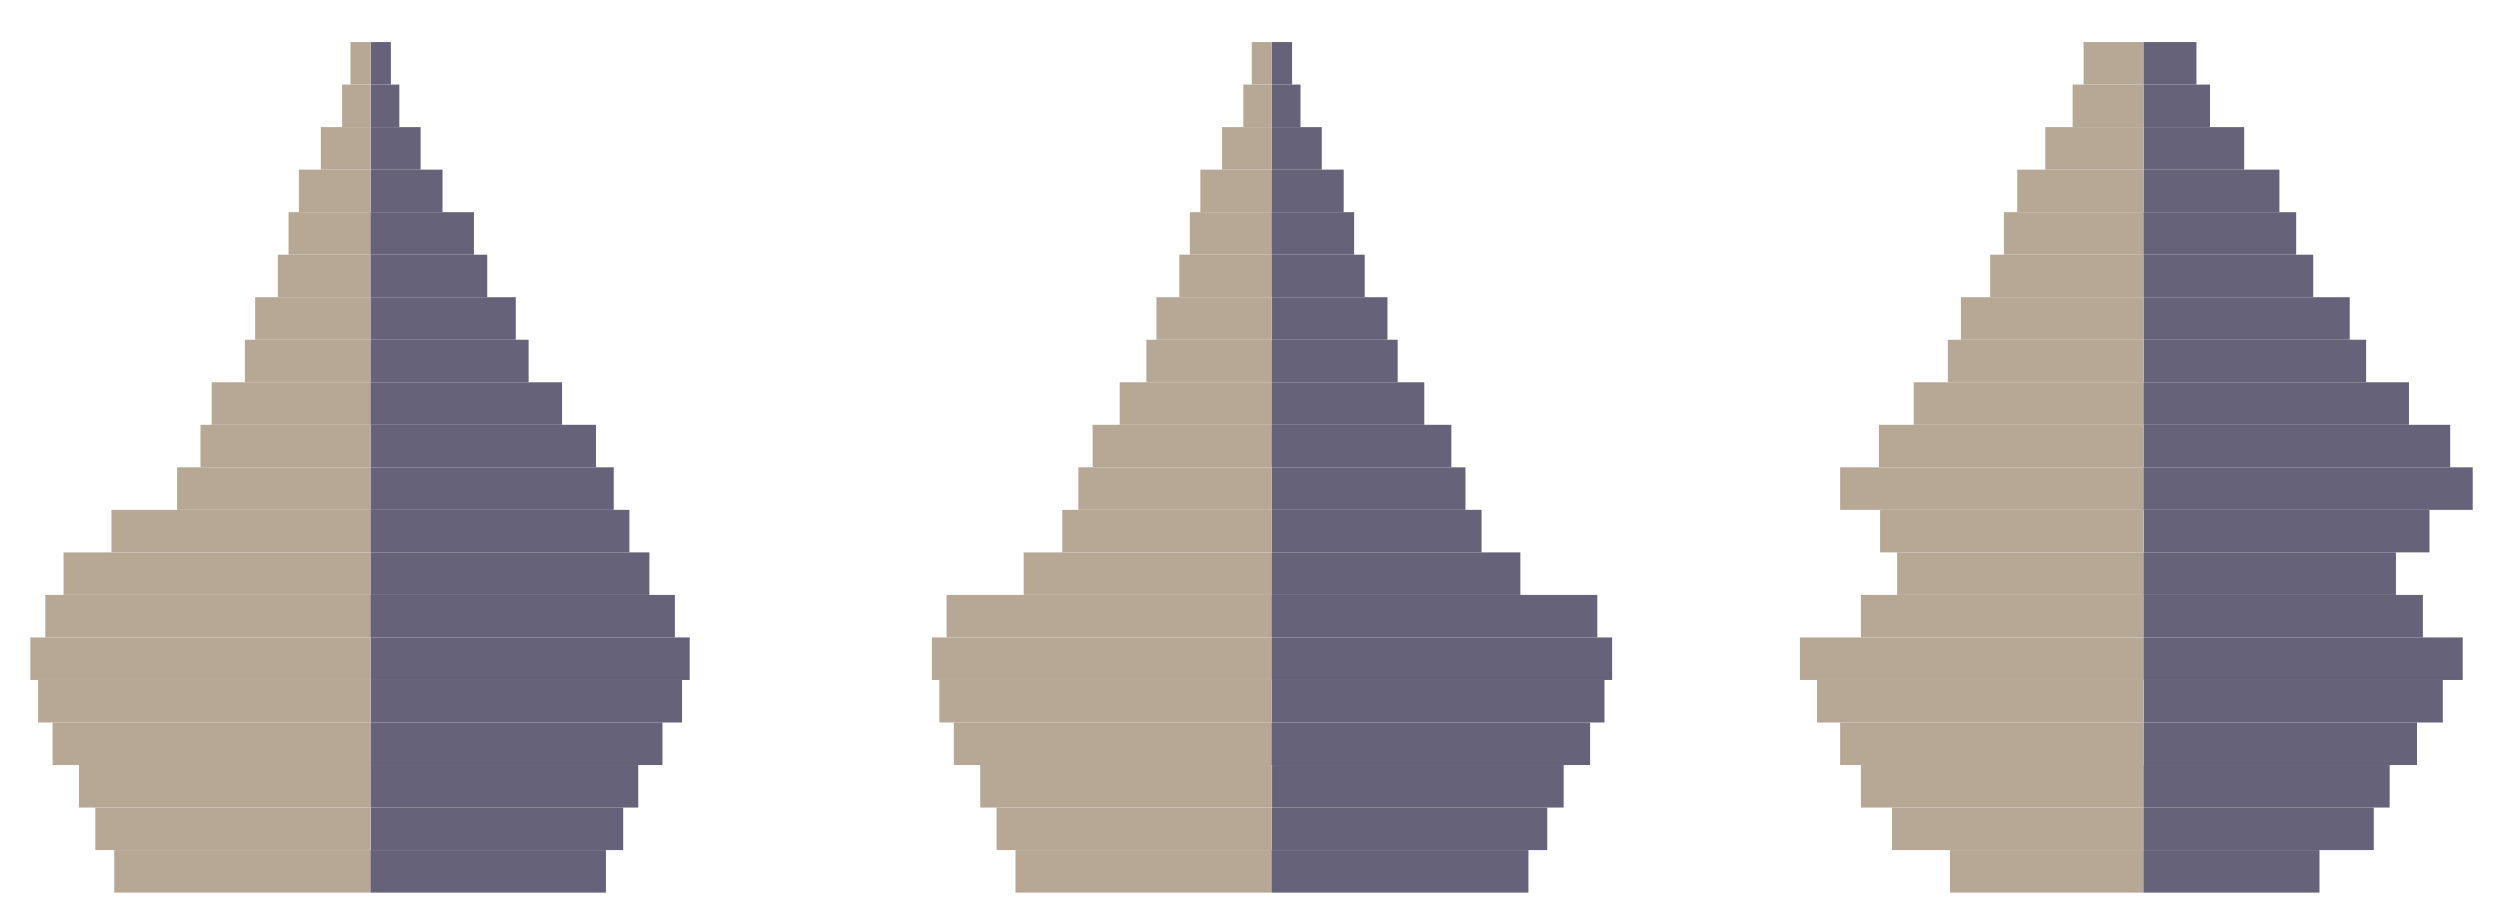 <?xml version="1.0" encoding="utf-8"?>
<!-- Generator: Adobe Illustrator 22.1.0, SVG Export Plug-In . SVG Version: 6.00 Build 0)  -->
<svg version="1.1" id="Layer_1" xmlns="http://www.w3.org/2000/svg" xmlns:xlink="http://www.w3.org/1999/xlink" x="0px" y="0px"
	 viewBox="0 0 1069.9 393.6" style="enable-background:new 0 0 1069.9 393.6;" xml:space="preserve">
<style type="text/css">
	.st0{fill:#B7A795;}
	.st1{fill:#66627A;}
</style>
<g>
	<rect x="434.6" y="363.8" class="st0" width="109.8" height="18.2"/>
	<rect x="426.5" y="345.6" class="st0" width="117.8" height="18.2"/>
	<rect x="419.5" y="327.4" class="st0" width="124.8" height="18.2"/>
	<rect x="408.2" y="309.2" class="st0" width="136.2" height="18.2"/>
	<rect x="402" y="291" class="st0" width="142.3" height="18.2"/>
	<rect x="398.8" y="272.8" class="st0" width="145.6" height="18.2"/>
	<rect x="405.1" y="254.6" class="st0" width="139.3" height="18.2"/>
	<rect x="438.1" y="236.4" class="st0" width="106.3" height="18.2"/>
	<rect x="454.6" y="218.2" class="st0" width="89.7" height="18.2"/>
	<rect x="461.5" y="200" class="st0" width="82.8" height="18.2"/>
	<rect x="467.6" y="181.8" class="st0" width="76.8" height="18.2"/>
	<rect x="479.2" y="163.6" class="st0" width="65.2" height="18.2"/>
	<rect x="490.6" y="145.4" class="st0" width="53.8" height="18.2"/>
	<rect x="494.9" y="127.2" class="st0" width="49.4" height="18.2"/>
	<rect x="504.7" y="109" class="st0" width="39.7" height="18.2"/>
	<rect x="509.2" y="90.8" class="st0" width="35.2" height="18.2"/>
	<rect x="513.7" y="72.6" class="st0" width="30.7" height="18.2"/>
	<rect x="523" y="54.4" class="st0" width="21.3" height="18.2"/>
	<rect x="532.1" y="36.2" class="st0" width="12.2" height="18.2"/>
	<rect x="535.7" y="18" class="st0" width="8.6" height="18.2"/>
	
		<rect x="544.4" y="363.8" transform="matrix(-1 -4.488955e-11 4.488955e-11 -1 1198.507 745.8)" class="st1" width="109.8" height="18.2"/>
	
		<rect x="544.4" y="345.6" transform="matrix(-1 -4.490953e-11 4.490953e-11 -1 1206.559 709.4)" class="st1" width="117.8" height="18.2"/>
	
		<rect x="544.4" y="327.4" transform="matrix(-1 -4.490420e-11 4.490420e-11 -1 1213.582 673)" class="st1" width="124.8" height="18.2"/>
	
		<rect x="544.4" y="309.2" transform="matrix(-1 -4.490021e-11 4.490021e-11 -1 1224.895 636.6)" class="st1" width="136.2" height="18.2"/>
	
		<rect x="544.4" y="291" transform="matrix(-1 -4.491220e-11 4.491220e-11 -1 1231.055 600.2)" class="st1" width="142.3" height="18.2"/>
	
		<rect x="544.4" y="272.8" transform="matrix(-1 -4.490021e-11 4.490021e-11 -1 1234.334 563.8)" class="st1" width="145.6" height="18.2"/>
	
		<rect x="544.4" y="254.6" transform="matrix(-1 -4.492197e-11 4.492197e-11 -1 1227.987 527.4)" class="st1" width="139.3" height="18.2"/>
	
		<rect x="544.4" y="236.4" transform="matrix(-1 -4.489488e-11 4.489488e-11 -1 1195.051 491)" class="st1" width="106.3" height="18.2"/>
	
		<rect x="544.4" y="218.2" transform="matrix(-1 -4.488777e-11 4.488777e-11 -1 1178.453 454.6)" class="st1" width="89.7" height="18.2"/>
	
		<rect x="544.4" y="200" transform="matrix(-1 -4.491264e-11 4.491264e-11 -1 1171.559 418.2)" class="st1" width="82.8" height="18.2"/>
	
		<rect x="544.4" y="181.8" transform="matrix(-1 -4.489354e-11 4.489354e-11 -1 1165.516 381.8)" class="st1" width="76.8" height="18.2"/>
	
		<rect x="544.4" y="163.6" transform="matrix(-1 -4.489754e-11 4.489754e-11 -1 1153.943 345.4)" class="st1" width="65.2" height="18.2"/>
	
		<rect x="544.4" y="145.4" transform="matrix(-1 -4.487622e-11 4.487622e-11 -1 1142.543 309)" class="st1" width="53.8" height="18.2"/>
	
		<rect x="544.4" y="127.2" transform="matrix(-1 -4.488821e-11 4.488821e-11 -1 1138.172 272.6)" class="st1" width="49.4" height="18.2"/>
	
		<rect x="544.4" y="109" transform="matrix(-1 -4.489266e-11 4.489266e-11 -1 1128.443 236.2)" class="st1" width="39.7" height="18.2"/>
	
		<rect x="544.4" y="90.8" transform="matrix(-1 -4.486246e-11 4.486246e-11 -1 1123.908 199.8)" class="st1" width="35.2" height="18.2"/>
	
		<rect x="544.4" y="72.6" transform="matrix(-1 -4.489354e-11 4.489354e-11 -1 1119.447 163.4)" class="st1" width="30.7" height="18.2"/>
	
		<rect x="544.4" y="54.4" transform="matrix(-1 -4.490331e-11 4.490331e-11 -1 1110.063 127)" class="st1" width="21.3" height="18.2"/>
	
		<rect x="544.4" y="36.2" transform="matrix(-1 -4.499835e-11 4.499835e-11 -1 1100.963 90.6)" class="st1" width="12.2" height="18.2"/>
	
		<rect x="544.4" y="18" transform="matrix(-1 -4.484114e-11 4.484114e-11 -1 1097.355 54.2)" class="st1" width="8.6" height="18.2"/>
</g>
<g>
	<rect x="834.5" y="363.8" class="st0" width="82.9" height="18.2"/>
	<rect x="809.7" y="345.6" class="st0" width="107.7" height="18.2"/>
	<rect x="796.4" y="327.4" class="st0" width="121" height="18.2"/>
	<rect x="787.5" y="309.2" class="st0" width="129.8" height="18.2"/>
	<rect x="777.6" y="291" class="st0" width="139.7" height="18.2"/>
	<rect x="770.3" y="272.8" class="st0" width="147" height="18.2"/>
	<rect x="796.4" y="254.6" class="st0" width="121" height="18.2"/>
	<rect x="811.9" y="236.4" class="st0" width="105.5" height="18.2"/>
	<rect x="804.6" y="218.2" class="st0" width="112.7" height="18.2"/>
	<rect x="787.5" y="200" class="st0" width="129.8" height="18.2"/>
	<rect x="804.1" y="181.8" class="st0" width="113.2" height="18.2"/>
	<rect x="819" y="163.6" class="st0" width="98.3" height="18.2"/>
	<rect x="833.6" y="145.4" class="st0" width="83.7" height="18.2"/>
	<rect x="839.2" y="127.2" class="st0" width="78.1" height="18.2"/>
	<rect x="851.7" y="109" class="st0" width="65.6" height="18.2"/>
	<rect x="857.6" y="90.8" class="st0" width="59.8" height="18.2"/>
	<rect x="863.3" y="72.6" class="st0" width="54" height="18.2"/>
	<rect x="875.3" y="54.4" class="st0" width="42" height="18.2"/>
	<rect x="887" y="36.2" class="st0" width="30.3" height="18.2"/>
	<rect x="891.7" y="18" class="st0" width="25.7" height="18.2"/>
	
		<rect x="917.3" y="363.8" transform="matrix(-1 -6.546820e-11 6.546820e-11 -1 1909.942 745.8)" class="st1" width="75.3" height="18.2"/>
	
		<rect x="917.3" y="345.6" transform="matrix(-1 -5.371760e-11 5.371760e-11 -1 1933.179 709.4)" class="st1" width="98.5" height="18.2"/>
	
		<rect x="917.3" y="327.4" transform="matrix(-1 -5.323798e-11 5.323798e-11 -1 1939.977 673)" class="st1" width="105.3" height="18.2"/>
	
		<rect x="917.3" y="309.2" transform="matrix(-1 -5.224544e-11 5.224544e-11 -1 1951.692 636.6)" class="st1" width="117" height="18.2"/>
	
		<rect x="917.3" y="291" transform="matrix(-1 -4.990465e-11 4.990465e-11 -1 1962.721 600.2)" class="st1" width="128" height="18.2"/>
	
		<rect x="917.3" y="272.8" transform="matrix(-1 -4.787249e-11 4.787249e-11 -1 1971.235 563.8)" class="st1" width="136.6" height="18.2"/>
	
		<rect x="917.3" y="254.6" transform="matrix(-1 -5.232316e-11 5.232316e-11 -1 1954.195 527.4)" class="st1" width="119.5" height="18.2"/>
	
		<rect x="917.3" y="236.4" transform="matrix(-1 -4.419766e-11 4.419766e-11 -1 1942.667 491)" class="st1" width="108" height="18.2"/>
	
		<rect x="917.3" y="218.2" transform="matrix(-1 -3.291601e-11 3.291601e-11 -1 1957.023 454.6)" class="st1" width="122.3" height="18.2"/>
	
		<rect x="917.3" y="200" transform="matrix(-1 -2.642254e-11 2.642254e-11 -1 1975.525 418.2)" class="st1" width="140.9" height="18.2"/>
	
		<rect x="917.3" y="181.8" transform="matrix(-1 -2.627022e-11 2.627022e-11 -1 1965.888 381.8)" class="st1" width="131.2" height="18.2"/>
	
		<rect x="917.3" y="163.6" transform="matrix(-1 -2.578039e-11 2.578039e-11 -1 1948.236 345.4)" class="st1" width="113.6" height="18.2"/>
	
		<rect x="917.3" y="145.4" transform="matrix(-1 -2.538249e-11 2.538249e-11 -1 1929.915 309)" class="st1" width="95.2" height="18.2"/>
	
		<rect x="917.3" y="127.2" transform="matrix(-1 -2.515600e-11 2.515600e-11 -1 1922.891 272.6)" class="st1" width="88.2" height="18.2"/>
	
		<rect x="917.3" y="109" transform="matrix(-1 -2.457291e-11 2.457291e-11 -1 1907.255 236.2)" class="st1" width="72.6" height="18.2"/>
	
		<rect x="917.3" y="90.8" transform="matrix(-1 -2.418167e-11 2.418167e-11 -1 1899.967 199.8)" class="st1" width="65.3" height="18.2"/>
	
		<rect x="917.3" y="72.6" transform="matrix(-1 -2.372204e-11 2.372204e-11 -1 1892.797 163.4)" class="st1" width="58.1" height="18.2"/>
	
		<rect x="917.3" y="54.4" transform="matrix(-1 -2.225077e-11 2.225077e-11 -1 1877.716 127)" class="st1" width="43" height="18.2"/>
	
		<rect x="917.3" y="36.2" transform="matrix(-1 -1.936374e-11 1.936374e-11 -1 1863.091 90.6)" class="st1" width="28.4" height="18.2"/>
	
		<rect x="917.3" y="18" transform="matrix(-1 -1.712998e-11 1.712998e-11 -1 1857.292 54.2)" class="st1" width="22.6" height="18.2"/>
</g>
<g>
	<rect x="48.9" y="363.8" class="st0" width="109.8" height="18.2"/>
	<rect x="40.8" y="345.6" class="st0" width="117.8" height="18.2"/>
	<rect x="33.8" y="327.4" class="st0" width="124.8" height="18.2"/>
	<rect x="22.5" y="309.2" class="st0" width="136.2" height="18.2"/>
	<rect x="16.3" y="291" class="st0" width="142.3" height="18.2"/>
	<rect x="13" y="272.8" class="st0" width="145.6" height="18.2"/>
	<rect x="19.4" y="254.6" class="st0" width="139.3" height="18.2"/>
	<rect x="27.2" y="236.4" class="st0" width="131.5" height="18.2"/>
	<rect x="47.7" y="218.2" class="st0" width="111" height="18.2"/>
	<rect x="75.8" y="200" class="st0" width="82.8" height="18.2"/>
	<rect x="85.8" y="181.8" class="st0" width="72.8" height="18.2"/>
	<rect x="90.6" y="163.6" class="st0" width="68.1" height="18.2"/>
	<rect x="104.8" y="145.4" class="st0" width="53.8" height="18.2"/>
	<rect x="109.2" y="127.2" class="st0" width="49.4" height="18.2"/>
	<rect x="118.9" y="109" class="st0" width="39.7" height="18.2"/>
	<rect x="123.5" y="90.8" class="st0" width="35.2" height="18.2"/>
	<rect x="127.9" y="72.6" class="st0" width="30.7" height="18.2"/>
	<rect x="137.3" y="54.4" class="st0" width="21.3" height="18.2"/>
	<rect x="146.4" y="36.2" class="st0" width="12.2" height="18.2"/>
	<rect x="150" y="18" class="st0" width="8.6" height="18.2"/>
	
		<rect x="158.6" y="363.8" transform="matrix(-1 -4.897517e-11 4.897517e-11 -1 417.919 745.8)" class="st1" width="100.7" height="18.2"/>
	
		<rect x="158.6" y="345.6" transform="matrix(-1 -4.897916e-11 4.897916e-11 -1 425.302 709.4)" class="st1" width="108" height="18.2"/>
	
		<rect x="158.6" y="327.4" transform="matrix(-1 -4.897295e-11 4.897295e-11 -1 431.742 673)" class="st1" width="114.5" height="18.2"/>
	
		<rect x="158.6" y="309.2" transform="matrix(-1 -4.896895e-11 4.896895e-11 -1 442.115 636.6)" class="st1" width="124.8" height="18.2"/>
	
		<rect x="158.6" y="291" transform="matrix(-1 -4.797996e-11 4.797996e-11 -1 450.488 600.2)" class="st1" width="133.2" height="18.2"/>
	
		<rect x="158.6" y="272.8" transform="matrix(-1 -4.790669e-11 4.790669e-11 -1 453.767 563.8)" class="st1" width="136.5" height="18.2"/>
	
		<rect x="158.6" y="254.6" transform="matrix(-1 -4.804880e-11 4.804880e-11 -1 447.42 527.4)" class="st1" width="130.2" height="18.2"/>
	
		<rect x="158.6" y="236.4" transform="matrix(-1 -4.002766e-11 4.002766e-11 -1 436.511 491)" class="st1" width="119.2" height="18.2"/>
	
		<rect x="158.6" y="218.2" transform="matrix(-1 -3.638302e-11 3.638302e-11 -1 427.958 454.6)" class="st1" width="110.7" height="18.2"/>
	
		<rect x="158.6" y="200" transform="matrix(-1 -3.577328e-11 3.577328e-11 -1 421.251 418.2)" class="st1" width="104" height="18.2"/>
	
		<rect x="158.6" y="181.8" transform="matrix(-1 -3.575863e-11 3.575863e-11 -1 413.664 381.8)" class="st1" width="96.4" height="18.2"/>
	
		<rect x="158.6" y="163.6" transform="matrix(-1 -3.576129e-11 3.576129e-11 -1 399.134 345.4)" class="st1" width="81.9" height="18.2"/>
	
		<rect x="158.6" y="145.4" transform="matrix(-1 -3.577151e-11 3.577151e-11 -1 384.822 309)" class="st1" width="67.6" height="18.2"/>
	
		<rect x="158.6" y="127.2" transform="matrix(-1 -3.573953e-11 3.573953e-11 -1 379.335 272.6)" class="st1" width="62.1" height="18.2"/>
	
		<rect x="158.6" y="109" transform="matrix(-1 -3.575774e-11 3.575774e-11 -1 367.12 236.2)" class="st1" width="49.9" height="18.2"/>
	
		<rect x="158.6" y="90.8" transform="matrix(-1 -3.575419e-11 3.575419e-11 -1 361.427 199.8)" class="st1" width="44.2" height="18.2"/>
	
		<rect x="158.6" y="72.6" transform="matrix(-1 -4.489354e-11 4.489354e-11 -1 347.98 163.4)" class="st1" width="30.7" height="18.2"/>
	
		<rect x="158.6" y="54.4" transform="matrix(-1 -4.490331e-11 4.490331e-11 -1 338.595 127)" class="st1" width="21.3" height="18.2"/>
	
		<rect x="158.6" y="36.2" transform="matrix(-1 -4.492419e-11 4.492419e-11 -1 329.495 90.6)" class="st1" width="12.2" height="18.2"/>
	
		<rect x="158.6" y="18" transform="matrix(-1 -4.484114e-11 4.484114e-11 -1 325.887 54.2)" class="st1" width="8.6" height="18.2"/>
</g>
</svg>
